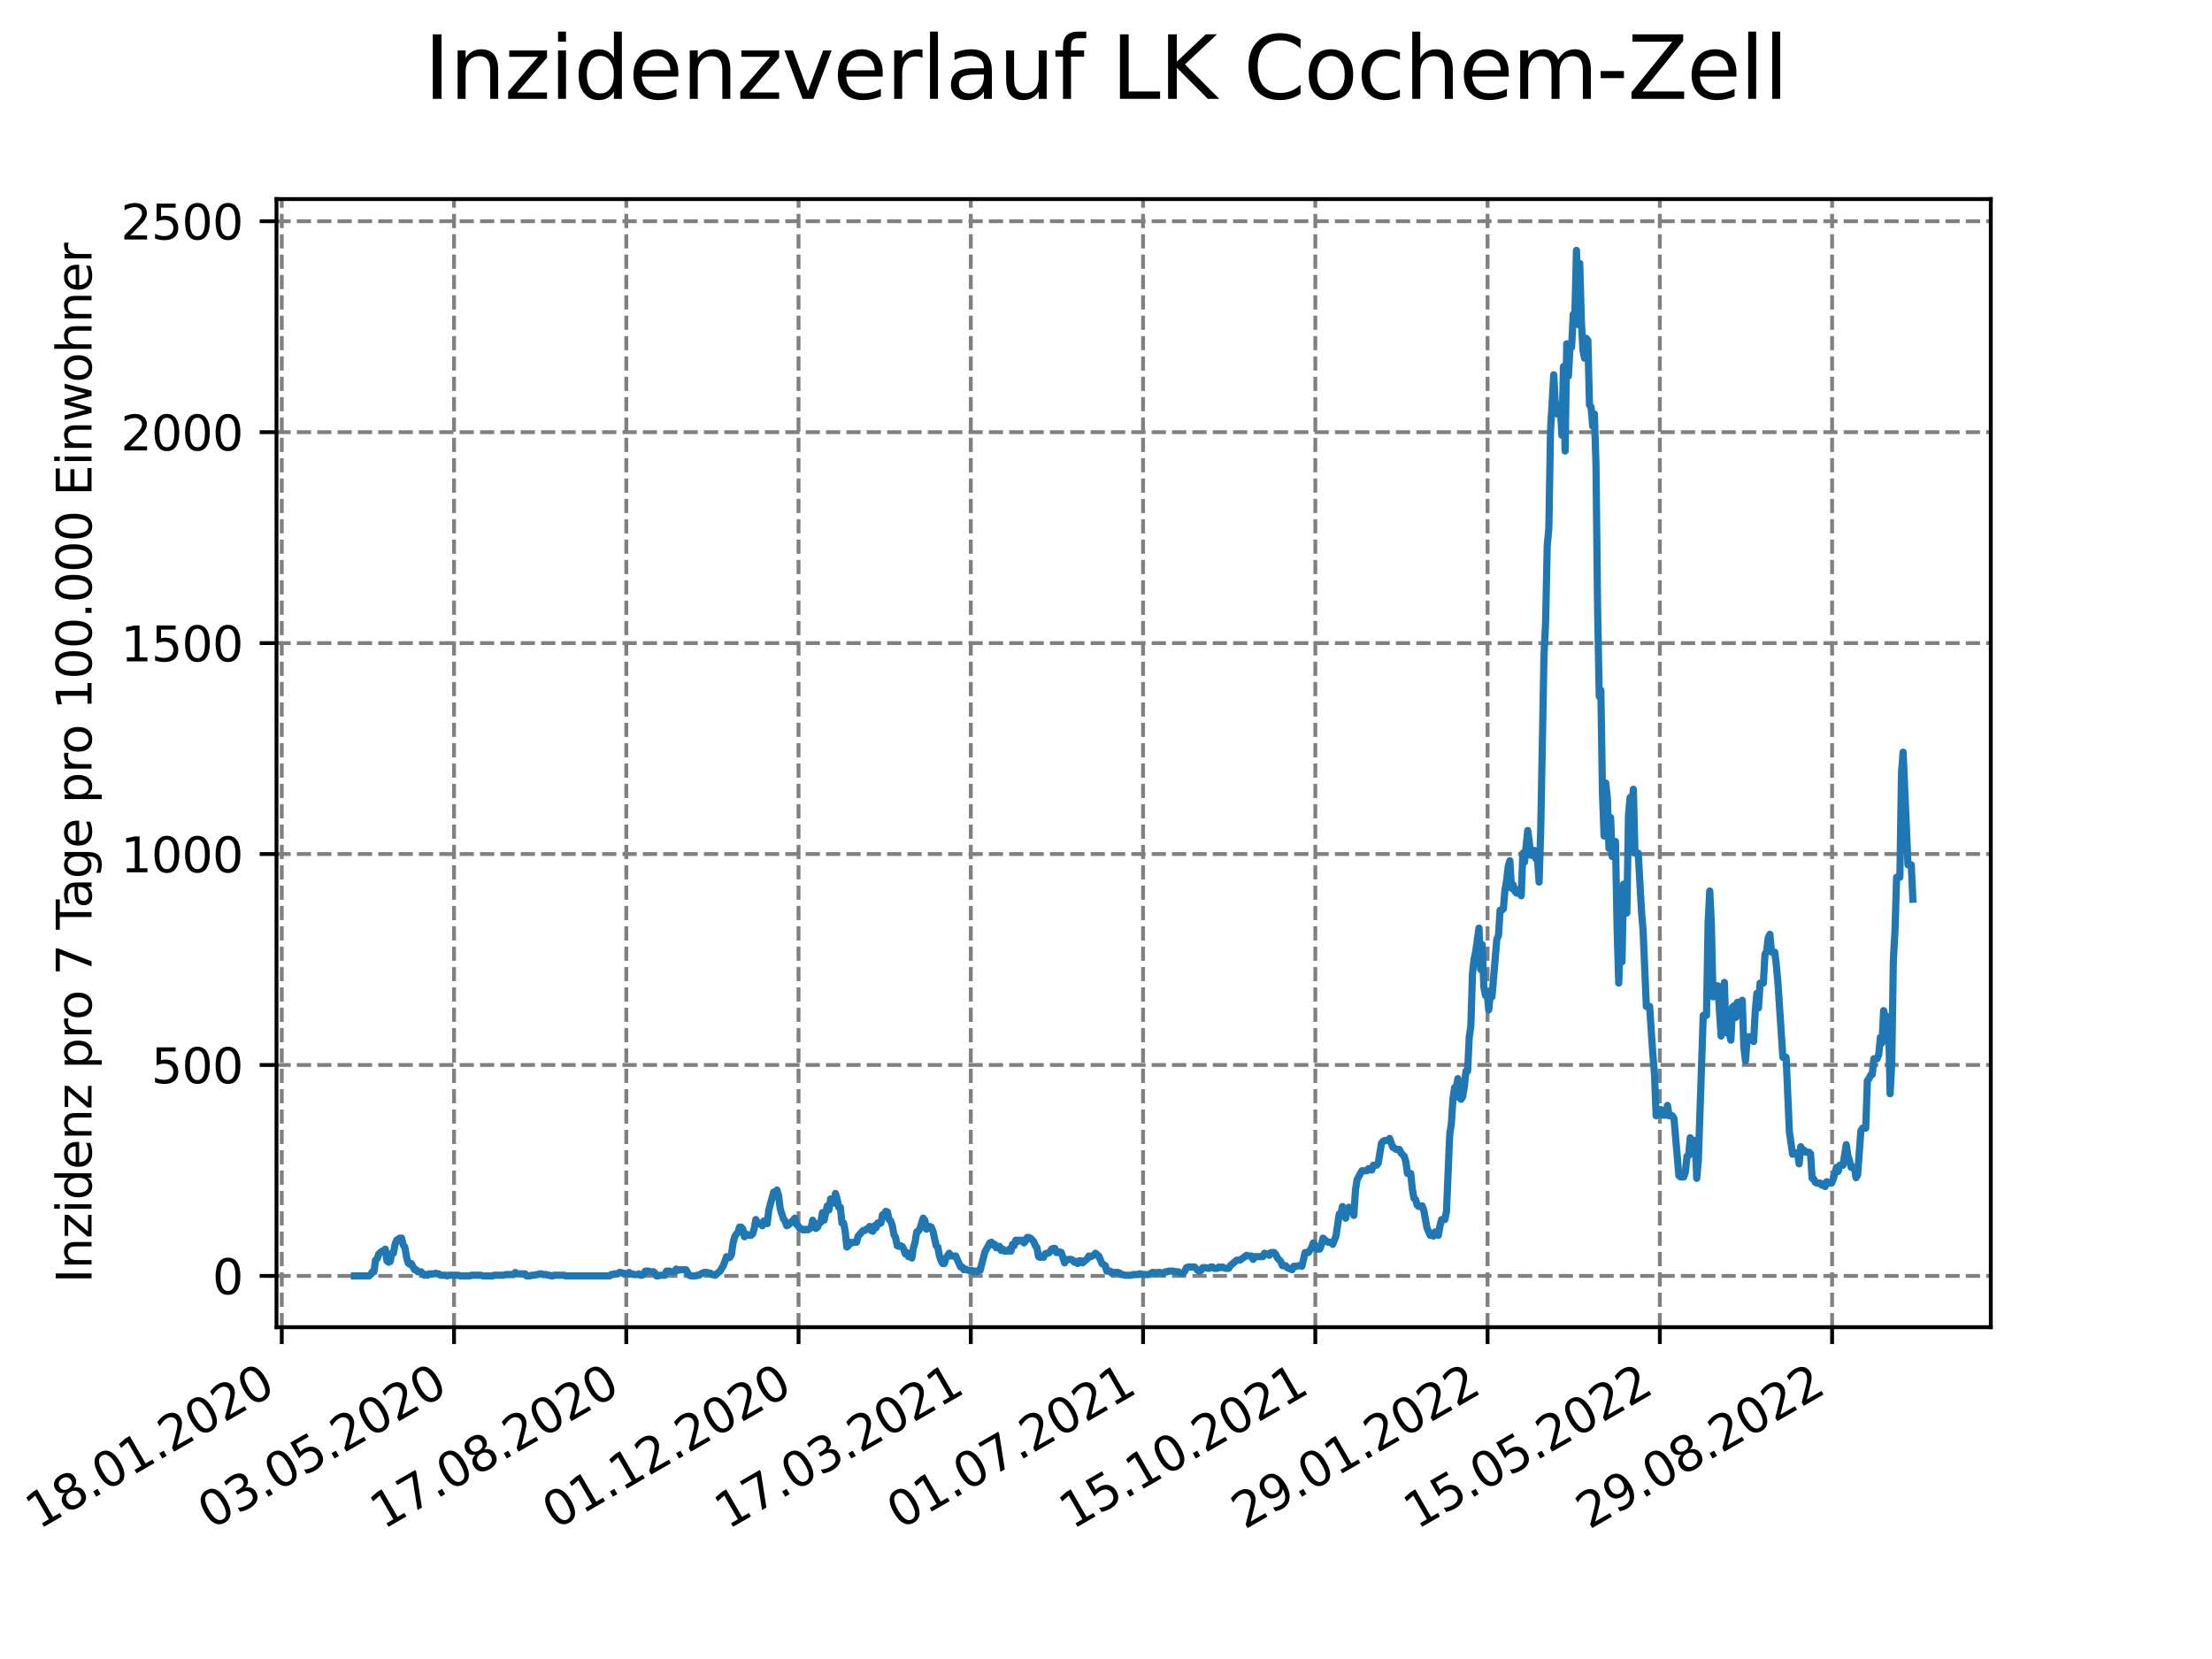 <?xml version="1.0" encoding="utf-8" standalone="no"?>
<!DOCTYPE svg PUBLIC "-//W3C//DTD SVG 1.1//EN"
  "http://www.w3.org/Graphics/SVG/1.1/DTD/svg11.dtd">
<svg xmlns:xlink="http://www.w3.org/1999/xlink" width="460.8pt" height="345.6pt" viewBox="0 0 460.8 345.6" xmlns="http://www.w3.org/2000/svg" version="1.1">
 <defs>
  <style type="text/css">*{stroke-linejoin: round; stroke-linecap: butt}</style>
 </defs>
 <g id="figure_1">
  <g id="patch_1">
   <path d="M 0 345.6 
L 460.8 345.6 
L 460.8 0 
L 0 0 
z
" style="fill: #ffffff"/>
  </g>
  <g id="axes_1">
   <g id="patch_2">
    <path d="M 57.6 276.48 
L 414.72 276.48 
L 414.72 41.472 
L 57.6 41.472 
z
" style="fill: #ffffff"/>
   </g>
   <g id="matplotlib.axis_1">
    <g id="xtick_1">
     <g id="line2d_1">
      <path d="M 58.697 276.48 
L 58.697 41.472 
" clip-path="url(#p79060f9e94)" style="fill: none; stroke-dasharray: 2.96,1.28; stroke-dashoffset: 0; stroke: #808080; stroke-width: 0.8"/>
     </g>
     <g id="line2d_2">
      <defs>
       <path id="m43df096ad1" d="M 0 0 
L 0 3.5 
" style="stroke: #000000; stroke-width: 0.8"/>
      </defs>
      <g>
       <use xlink:href="#m43df096ad1" x="58.697" y="276.48" style="stroke: #000000; stroke-width: 0.8"/>
      </g>
     </g>
     <g id="text_1">
      <!-- 18.01.2020 -->
      <g transform="translate(8.072 318.689) rotate(-30) scale(0.1 -0.1)">
       <defs>
        <path id="DejaVuSans-31" d="M 794 531 
L 1825 531 
L 1825 4091 
L 703 3866 
L 703 4441 
L 1819 4666 
L 2450 4666 
L 2450 531 
L 3481 531 
L 3481 0 
L 794 0 
L 794 531 
z
" transform="scale(0.016)"/>
        <path id="DejaVuSans-38" d="M 2034 2216 
Q 1584 2216 1326 1975 
Q 1069 1734 1069 1313 
Q 1069 891 1326 650 
Q 1584 409 2034 409 
Q 2484 409 2743 651 
Q 3003 894 3003 1313 
Q 3003 1734 2745 1975 
Q 2488 2216 2034 2216 
z
M 1403 2484 
Q 997 2584 770 2862 
Q 544 3141 544 3541 
Q 544 4100 942 4425 
Q 1341 4750 2034 4750 
Q 2731 4750 3128 4425 
Q 3525 4100 3525 3541 
Q 3525 3141 3298 2862 
Q 3072 2584 2669 2484 
Q 3125 2378 3379 2068 
Q 3634 1759 3634 1313 
Q 3634 634 3220 271 
Q 2806 -91 2034 -91 
Q 1263 -91 848 271 
Q 434 634 434 1313 
Q 434 1759 690 2068 
Q 947 2378 1403 2484 
z
M 1172 3481 
Q 1172 3119 1398 2916 
Q 1625 2713 2034 2713 
Q 2441 2713 2670 2916 
Q 2900 3119 2900 3481 
Q 2900 3844 2670 4047 
Q 2441 4250 2034 4250 
Q 1625 4250 1398 4047 
Q 1172 3844 1172 3481 
z
" transform="scale(0.016)"/>
        <path id="DejaVuSans-2e" d="M 684 794 
L 1344 794 
L 1344 0 
L 684 0 
L 684 794 
z
" transform="scale(0.016)"/>
        <path id="DejaVuSans-30" d="M 2034 4250 
Q 1547 4250 1301 3770 
Q 1056 3291 1056 2328 
Q 1056 1369 1301 889 
Q 1547 409 2034 409 
Q 2525 409 2770 889 
Q 3016 1369 3016 2328 
Q 3016 3291 2770 3770 
Q 2525 4250 2034 4250 
z
M 2034 4750 
Q 2819 4750 3233 4129 
Q 3647 3509 3647 2328 
Q 3647 1150 3233 529 
Q 2819 -91 2034 -91 
Q 1250 -91 836 529 
Q 422 1150 422 2328 
Q 422 3509 836 4129 
Q 1250 4750 2034 4750 
z
" transform="scale(0.016)"/>
        <path id="DejaVuSans-32" d="M 1228 531 
L 3431 531 
L 3431 0 
L 469 0 
L 469 531 
Q 828 903 1448 1529 
Q 2069 2156 2228 2338 
Q 2531 2678 2651 2914 
Q 2772 3150 2772 3378 
Q 2772 3750 2511 3984 
Q 2250 4219 1831 4219 
Q 1534 4219 1204 4116 
Q 875 4013 500 3803 
L 500 4441 
Q 881 4594 1212 4672 
Q 1544 4750 1819 4750 
Q 2544 4750 2975 4387 
Q 3406 4025 3406 3419 
Q 3406 3131 3298 2873 
Q 3191 2616 2906 2266 
Q 2828 2175 2409 1742 
Q 1991 1309 1228 531 
z
" transform="scale(0.016)"/>
       </defs>
       <use xlink:href="#DejaVuSans-31"/>
       <use xlink:href="#DejaVuSans-38" x="63.623"/>
       <use xlink:href="#DejaVuSans-2e" x="127.246"/>
       <use xlink:href="#DejaVuSans-30" x="159.033"/>
       <use xlink:href="#DejaVuSans-31" x="222.656"/>
       <use xlink:href="#DejaVuSans-2e" x="286.279"/>
       <use xlink:href="#DejaVuSans-32" x="318.066"/>
       <use xlink:href="#DejaVuSans-30" x="381.689"/>
       <use xlink:href="#DejaVuSans-32" x="445.312"/>
       <use xlink:href="#DejaVuSans-30" x="508.936"/>
      </g>
     </g>
    </g>
    <g id="xtick_2">
     <g id="line2d_3">
      <path d="M 94.582 276.48 
L 94.582 41.472 
" clip-path="url(#p79060f9e94)" style="fill: none; stroke-dasharray: 2.96,1.28; stroke-dashoffset: 0; stroke: #808080; stroke-width: 0.8"/>
     </g>
     <g id="line2d_4">
      <g>
       <use xlink:href="#m43df096ad1" x="94.582" y="276.48" style="stroke: #000000; stroke-width: 0.8"/>
      </g>
     </g>
     <g id="text_2">
      <!-- 03.05.2020 -->
      <g transform="translate(43.957 318.689) rotate(-30) scale(0.1 -0.1)">
       <defs>
        <path id="DejaVuSans-33" d="M 2597 2516 
Q 3050 2419 3304 2112 
Q 3559 1806 3559 1356 
Q 3559 666 3084 287 
Q 2609 -91 1734 -91 
Q 1441 -91 1130 -33 
Q 819 25 488 141 
L 488 750 
Q 750 597 1062 519 
Q 1375 441 1716 441 
Q 2309 441 2620 675 
Q 2931 909 2931 1356 
Q 2931 1769 2642 2001 
Q 2353 2234 1838 2234 
L 1294 2234 
L 1294 2753 
L 1863 2753 
Q 2328 2753 2575 2939 
Q 2822 3125 2822 3475 
Q 2822 3834 2567 4026 
Q 2313 4219 1838 4219 
Q 1578 4219 1281 4162 
Q 984 4106 628 3988 
L 628 4550 
Q 988 4650 1302 4700 
Q 1616 4750 1894 4750 
Q 2613 4750 3031 4423 
Q 3450 4097 3450 3541 
Q 3450 3153 3228 2886 
Q 3006 2619 2597 2516 
z
" transform="scale(0.016)"/>
        <path id="DejaVuSans-35" d="M 691 4666 
L 3169 4666 
L 3169 4134 
L 1269 4134 
L 1269 2991 
Q 1406 3038 1543 3061 
Q 1681 3084 1819 3084 
Q 2600 3084 3056 2656 
Q 3513 2228 3513 1497 
Q 3513 744 3044 326 
Q 2575 -91 1722 -91 
Q 1428 -91 1123 -41 
Q 819 9 494 109 
L 494 744 
Q 775 591 1075 516 
Q 1375 441 1709 441 
Q 2250 441 2565 725 
Q 2881 1009 2881 1497 
Q 2881 1984 2565 2268 
Q 2250 2553 1709 2553 
Q 1456 2553 1204 2497 
Q 953 2441 691 2322 
L 691 4666 
z
" transform="scale(0.016)"/>
       </defs>
       <use xlink:href="#DejaVuSans-30"/>
       <use xlink:href="#DejaVuSans-33" x="63.623"/>
       <use xlink:href="#DejaVuSans-2e" x="127.246"/>
       <use xlink:href="#DejaVuSans-30" x="159.033"/>
       <use xlink:href="#DejaVuSans-35" x="222.656"/>
       <use xlink:href="#DejaVuSans-2e" x="286.279"/>
       <use xlink:href="#DejaVuSans-32" x="318.066"/>
       <use xlink:href="#DejaVuSans-30" x="381.689"/>
       <use xlink:href="#DejaVuSans-32" x="445.312"/>
       <use xlink:href="#DejaVuSans-30" x="508.936"/>
      </g>
     </g>
    </g>
    <g id="xtick_3">
     <g id="line2d_5">
      <path d="M 130.467 276.48 
L 130.467 41.472 
" clip-path="url(#p79060f9e94)" style="fill: none; stroke-dasharray: 2.96,1.28; stroke-dashoffset: 0; stroke: #808080; stroke-width: 0.8"/>
     </g>
     <g id="line2d_6">
      <g>
       <use xlink:href="#m43df096ad1" x="130.467" y="276.48" style="stroke: #000000; stroke-width: 0.8"/>
      </g>
     </g>
     <g id="text_3">
      <!-- 17.08.2020 -->
      <g transform="translate(79.842 318.689) rotate(-30) scale(0.1 -0.1)">
       <defs>
        <path id="DejaVuSans-37" d="M 525 4666 
L 3525 4666 
L 3525 4397 
L 1831 0 
L 1172 0 
L 2766 4134 
L 525 4134 
L 525 4666 
z
" transform="scale(0.016)"/>
       </defs>
       <use xlink:href="#DejaVuSans-31"/>
       <use xlink:href="#DejaVuSans-37" x="63.623"/>
       <use xlink:href="#DejaVuSans-2e" x="127.246"/>
       <use xlink:href="#DejaVuSans-30" x="159.033"/>
       <use xlink:href="#DejaVuSans-38" x="222.656"/>
       <use xlink:href="#DejaVuSans-2e" x="286.279"/>
       <use xlink:href="#DejaVuSans-32" x="318.066"/>
       <use xlink:href="#DejaVuSans-30" x="381.689"/>
       <use xlink:href="#DejaVuSans-32" x="445.312"/>
       <use xlink:href="#DejaVuSans-30" x="508.936"/>
      </g>
     </g>
    </g>
    <g id="xtick_4">
     <g id="line2d_7">
      <path d="M 166.351 276.48 
L 166.351 41.472 
" clip-path="url(#p79060f9e94)" style="fill: none; stroke-dasharray: 2.96,1.28; stroke-dashoffset: 0; stroke: #808080; stroke-width: 0.8"/>
     </g>
     <g id="line2d_8">
      <g>
       <use xlink:href="#m43df096ad1" x="166.351" y="276.48" style="stroke: #000000; stroke-width: 0.8"/>
      </g>
     </g>
     <g id="text_4">
      <!-- 01.12.2020 -->
      <g transform="translate(115.726 318.689) rotate(-30) scale(0.1 -0.1)">
       <use xlink:href="#DejaVuSans-30"/>
       <use xlink:href="#DejaVuSans-31" x="63.623"/>
       <use xlink:href="#DejaVuSans-2e" x="127.246"/>
       <use xlink:href="#DejaVuSans-31" x="159.033"/>
       <use xlink:href="#DejaVuSans-32" x="222.656"/>
       <use xlink:href="#DejaVuSans-2e" x="286.279"/>
       <use xlink:href="#DejaVuSans-32" x="318.066"/>
       <use xlink:href="#DejaVuSans-30" x="381.689"/>
       <use xlink:href="#DejaVuSans-32" x="445.312"/>
       <use xlink:href="#DejaVuSans-30" x="508.936"/>
      </g>
     </g>
    </g>
    <g id="xtick_5">
     <g id="line2d_9">
      <path d="M 202.236 276.48 
L 202.236 41.472 
" clip-path="url(#p79060f9e94)" style="fill: none; stroke-dasharray: 2.96,1.28; stroke-dashoffset: 0; stroke: #808080; stroke-width: 0.8"/>
     </g>
     <g id="line2d_10">
      <g>
       <use xlink:href="#m43df096ad1" x="202.236" y="276.48" style="stroke: #000000; stroke-width: 0.8"/>
      </g>
     </g>
     <g id="text_5">
      <!-- 17.03.2021 -->
      <g transform="translate(151.611 318.689) rotate(-30) scale(0.1 -0.1)">
       <use xlink:href="#DejaVuSans-31"/>
       <use xlink:href="#DejaVuSans-37" x="63.623"/>
       <use xlink:href="#DejaVuSans-2e" x="127.246"/>
       <use xlink:href="#DejaVuSans-30" x="159.033"/>
       <use xlink:href="#DejaVuSans-33" x="222.656"/>
       <use xlink:href="#DejaVuSans-2e" x="286.279"/>
       <use xlink:href="#DejaVuSans-32" x="318.066"/>
       <use xlink:href="#DejaVuSans-30" x="381.689"/>
       <use xlink:href="#DejaVuSans-32" x="445.312"/>
       <use xlink:href="#DejaVuSans-31" x="508.936"/>
      </g>
     </g>
    </g>
    <g id="xtick_6">
     <g id="line2d_11">
      <path d="M 238.121 276.48 
L 238.121 41.472 
" clip-path="url(#p79060f9e94)" style="fill: none; stroke-dasharray: 2.96,1.28; stroke-dashoffset: 0; stroke: #808080; stroke-width: 0.8"/>
     </g>
     <g id="line2d_12">
      <g>
       <use xlink:href="#m43df096ad1" x="238.121" y="276.48" style="stroke: #000000; stroke-width: 0.8"/>
      </g>
     </g>
     <g id="text_6">
      <!-- 01.07.2021 -->
      <g transform="translate(187.495 318.689) rotate(-30) scale(0.1 -0.1)">
       <use xlink:href="#DejaVuSans-30"/>
       <use xlink:href="#DejaVuSans-31" x="63.623"/>
       <use xlink:href="#DejaVuSans-2e" x="127.246"/>
       <use xlink:href="#DejaVuSans-30" x="159.033"/>
       <use xlink:href="#DejaVuSans-37" x="222.656"/>
       <use xlink:href="#DejaVuSans-2e" x="286.279"/>
       <use xlink:href="#DejaVuSans-32" x="318.066"/>
       <use xlink:href="#DejaVuSans-30" x="381.689"/>
       <use xlink:href="#DejaVuSans-32" x="445.312"/>
       <use xlink:href="#DejaVuSans-31" x="508.936"/>
      </g>
     </g>
    </g>
    <g id="xtick_7">
     <g id="line2d_13">
      <path d="M 274.005 276.48 
L 274.005 41.472 
" clip-path="url(#p79060f9e94)" style="fill: none; stroke-dasharray: 2.96,1.28; stroke-dashoffset: 0; stroke: #808080; stroke-width: 0.8"/>
     </g>
     <g id="line2d_14">
      <g>
       <use xlink:href="#m43df096ad1" x="274.005" y="276.48" style="stroke: #000000; stroke-width: 0.8"/>
      </g>
     </g>
     <g id="text_7">
      <!-- 15.10.2021 -->
      <g transform="translate(223.38 318.689) rotate(-30) scale(0.1 -0.1)">
       <use xlink:href="#DejaVuSans-31"/>
       <use xlink:href="#DejaVuSans-35" x="63.623"/>
       <use xlink:href="#DejaVuSans-2e" x="127.246"/>
       <use xlink:href="#DejaVuSans-31" x="159.033"/>
       <use xlink:href="#DejaVuSans-30" x="222.656"/>
       <use xlink:href="#DejaVuSans-2e" x="286.279"/>
       <use xlink:href="#DejaVuSans-32" x="318.066"/>
       <use xlink:href="#DejaVuSans-30" x="381.689"/>
       <use xlink:href="#DejaVuSans-32" x="445.312"/>
       <use xlink:href="#DejaVuSans-31" x="508.936"/>
      </g>
     </g>
    </g>
    <g id="xtick_8">
     <g id="line2d_15">
      <path d="M 309.89 276.48 
L 309.89 41.472 
" clip-path="url(#p79060f9e94)" style="fill: none; stroke-dasharray: 2.96,1.28; stroke-dashoffset: 0; stroke: #808080; stroke-width: 0.8"/>
     </g>
     <g id="line2d_16">
      <g>
       <use xlink:href="#m43df096ad1" x="309.89" y="276.48" style="stroke: #000000; stroke-width: 0.8"/>
      </g>
     </g>
     <g id="text_8">
      <!-- 29.01.2022 -->
      <g transform="translate(259.265 318.689) rotate(-30) scale(0.1 -0.1)">
       <defs>
        <path id="DejaVuSans-39" d="M 703 97 
L 703 672 
Q 941 559 1184 500 
Q 1428 441 1663 441 
Q 2288 441 2617 861 
Q 2947 1281 2994 2138 
Q 2813 1869 2534 1725 
Q 2256 1581 1919 1581 
Q 1219 1581 811 2004 
Q 403 2428 403 3163 
Q 403 3881 828 4315 
Q 1253 4750 1959 4750 
Q 2769 4750 3195 4129 
Q 3622 3509 3622 2328 
Q 3622 1225 3098 567 
Q 2575 -91 1691 -91 
Q 1453 -91 1209 -44 
Q 966 3 703 97 
z
M 1959 2075 
Q 2384 2075 2632 2365 
Q 2881 2656 2881 3163 
Q 2881 3666 2632 3958 
Q 2384 4250 1959 4250 
Q 1534 4250 1286 3958 
Q 1038 3666 1038 3163 
Q 1038 2656 1286 2365 
Q 1534 2075 1959 2075 
z
" transform="scale(0.016)"/>
       </defs>
       <use xlink:href="#DejaVuSans-32"/>
       <use xlink:href="#DejaVuSans-39" x="63.623"/>
       <use xlink:href="#DejaVuSans-2e" x="127.246"/>
       <use xlink:href="#DejaVuSans-30" x="159.033"/>
       <use xlink:href="#DejaVuSans-31" x="222.656"/>
       <use xlink:href="#DejaVuSans-2e" x="286.279"/>
       <use xlink:href="#DejaVuSans-32" x="318.066"/>
       <use xlink:href="#DejaVuSans-30" x="381.689"/>
       <use xlink:href="#DejaVuSans-32" x="445.312"/>
       <use xlink:href="#DejaVuSans-32" x="508.936"/>
      </g>
     </g>
    </g>
    <g id="xtick_9">
     <g id="line2d_17">
      <path d="M 345.775 276.48 
L 345.775 41.472 
" clip-path="url(#p79060f9e94)" style="fill: none; stroke-dasharray: 2.96,1.28; stroke-dashoffset: 0; stroke: #808080; stroke-width: 0.8"/>
     </g>
     <g id="line2d_18">
      <g>
       <use xlink:href="#m43df096ad1" x="345.775" y="276.48" style="stroke: #000000; stroke-width: 0.8"/>
      </g>
     </g>
     <g id="text_9">
      <!-- 15.05.2022 -->
      <g transform="translate(295.149 318.689) rotate(-30) scale(0.1 -0.1)">
       <use xlink:href="#DejaVuSans-31"/>
       <use xlink:href="#DejaVuSans-35" x="63.623"/>
       <use xlink:href="#DejaVuSans-2e" x="127.246"/>
       <use xlink:href="#DejaVuSans-30" x="159.033"/>
       <use xlink:href="#DejaVuSans-35" x="222.656"/>
       <use xlink:href="#DejaVuSans-2e" x="286.279"/>
       <use xlink:href="#DejaVuSans-32" x="318.066"/>
       <use xlink:href="#DejaVuSans-30" x="381.689"/>
       <use xlink:href="#DejaVuSans-32" x="445.312"/>
       <use xlink:href="#DejaVuSans-32" x="508.936"/>
      </g>
     </g>
    </g>
    <g id="xtick_10">
     <g id="line2d_19">
      <path d="M 381.659 276.48 
L 381.659 41.472 
" clip-path="url(#p79060f9e94)" style="fill: none; stroke-dasharray: 2.96,1.28; stroke-dashoffset: 0; stroke: #808080; stroke-width: 0.8"/>
     </g>
     <g id="line2d_20">
      <g>
       <use xlink:href="#m43df096ad1" x="381.659" y="276.48" style="stroke: #000000; stroke-width: 0.8"/>
      </g>
     </g>
     <g id="text_10">
      <!-- 29.08.2022 -->
      <g transform="translate(331.034 318.689) rotate(-30) scale(0.1 -0.1)">
       <use xlink:href="#DejaVuSans-32"/>
       <use xlink:href="#DejaVuSans-39" x="63.623"/>
       <use xlink:href="#DejaVuSans-2e" x="127.246"/>
       <use xlink:href="#DejaVuSans-30" x="159.033"/>
       <use xlink:href="#DejaVuSans-38" x="222.656"/>
       <use xlink:href="#DejaVuSans-2e" x="286.279"/>
       <use xlink:href="#DejaVuSans-32" x="318.066"/>
       <use xlink:href="#DejaVuSans-30" x="381.689"/>
       <use xlink:href="#DejaVuSans-32" x="445.312"/>
       <use xlink:href="#DejaVuSans-32" x="508.936"/>
      </g>
     </g>
    </g>
   </g>
   <g id="matplotlib.axis_2">
    <g id="ytick_1">
     <g id="line2d_21">
      <path d="M 57.6 265.798 
L 414.72 265.798 
" clip-path="url(#p79060f9e94)" style="fill: none; stroke-dasharray: 2.96,1.28; stroke-dashoffset: 0; stroke: #808080; stroke-width: 0.8"/>
     </g>
     <g id="line2d_22">
      <defs>
       <path id="mb8100539e7" d="M 0 0 
L -3.5 0 
" style="stroke: #000000; stroke-width: 0.8"/>
      </defs>
      <g>
       <use xlink:href="#mb8100539e7" x="57.6" y="265.798" style="stroke: #000000; stroke-width: 0.8"/>
      </g>
     </g>
     <g id="text_11">
      <!-- 0 -->
      <g transform="translate(44.237 269.597) scale(0.1 -0.1)">
       <use xlink:href="#DejaVuSans-30"/>
      </g>
     </g>
    </g>
    <g id="ytick_2">
     <g id="line2d_23">
      <path d="M 57.6 221.856 
L 414.72 221.856 
" clip-path="url(#p79060f9e94)" style="fill: none; stroke-dasharray: 2.96,1.28; stroke-dashoffset: 0; stroke: #808080; stroke-width: 0.8"/>
     </g>
     <g id="line2d_24">
      <g>
       <use xlink:href="#mb8100539e7" x="57.6" y="221.856" style="stroke: #000000; stroke-width: 0.8"/>
      </g>
     </g>
     <g id="text_12">
      <!-- 500 -->
      <g transform="translate(31.512 225.655) scale(0.1 -0.1)">
       <use xlink:href="#DejaVuSans-35"/>
       <use xlink:href="#DejaVuSans-30" x="63.623"/>
       <use xlink:href="#DejaVuSans-30" x="127.246"/>
      </g>
     </g>
    </g>
    <g id="ytick_3">
     <g id="line2d_25">
      <path d="M 57.6 177.913 
L 414.72 177.913 
" clip-path="url(#p79060f9e94)" style="fill: none; stroke-dasharray: 2.96,1.28; stroke-dashoffset: 0; stroke: #808080; stroke-width: 0.8"/>
     </g>
     <g id="line2d_26">
      <g>
       <use xlink:href="#mb8100539e7" x="57.6" y="177.913" style="stroke: #000000; stroke-width: 0.8"/>
      </g>
     </g>
     <g id="text_13">
      <!-- 1000 -->
      <g transform="translate(25.15 181.712) scale(0.1 -0.1)">
       <use xlink:href="#DejaVuSans-31"/>
       <use xlink:href="#DejaVuSans-30" x="63.623"/>
       <use xlink:href="#DejaVuSans-30" x="127.246"/>
       <use xlink:href="#DejaVuSans-30" x="190.869"/>
      </g>
     </g>
    </g>
    <g id="ytick_4">
     <g id="line2d_27">
      <path d="M 57.6 133.971 
L 414.72 133.971 
" clip-path="url(#p79060f9e94)" style="fill: none; stroke-dasharray: 2.96,1.28; stroke-dashoffset: 0; stroke: #808080; stroke-width: 0.8"/>
     </g>
     <g id="line2d_28">
      <g>
       <use xlink:href="#mb8100539e7" x="57.6" y="133.971" style="stroke: #000000; stroke-width: 0.8"/>
      </g>
     </g>
     <g id="text_14">
      <!-- 1500 -->
      <g transform="translate(25.15 137.77) scale(0.1 -0.1)">
       <use xlink:href="#DejaVuSans-31"/>
       <use xlink:href="#DejaVuSans-35" x="63.623"/>
       <use xlink:href="#DejaVuSans-30" x="127.246"/>
       <use xlink:href="#DejaVuSans-30" x="190.869"/>
      </g>
     </g>
    </g>
    <g id="ytick_5">
     <g id="line2d_29">
      <path d="M 57.6 90.029 
L 414.72 90.029 
" clip-path="url(#p79060f9e94)" style="fill: none; stroke-dasharray: 2.96,1.28; stroke-dashoffset: 0; stroke: #808080; stroke-width: 0.8"/>
     </g>
     <g id="line2d_30">
      <g>
       <use xlink:href="#mb8100539e7" x="57.6" y="90.029" style="stroke: #000000; stroke-width: 0.8"/>
      </g>
     </g>
     <g id="text_15">
      <!-- 2000 -->
      <g transform="translate(25.15 93.828) scale(0.1 -0.1)">
       <use xlink:href="#DejaVuSans-32"/>
       <use xlink:href="#DejaVuSans-30" x="63.623"/>
       <use xlink:href="#DejaVuSans-30" x="127.246"/>
       <use xlink:href="#DejaVuSans-30" x="190.869"/>
      </g>
     </g>
    </g>
    <g id="ytick_6">
     <g id="line2d_31">
      <path d="M 57.6 46.086 
L 414.72 46.086 
" clip-path="url(#p79060f9e94)" style="fill: none; stroke-dasharray: 2.96,1.28; stroke-dashoffset: 0; stroke: #808080; stroke-width: 0.8"/>
     </g>
     <g id="line2d_32">
      <g>
       <use xlink:href="#mb8100539e7" x="57.6" y="46.086" style="stroke: #000000; stroke-width: 0.8"/>
      </g>
     </g>
     <g id="text_16">
      <!-- 2500 -->
      <g transform="translate(25.15 49.886) scale(0.1 -0.1)">
       <use xlink:href="#DejaVuSans-32"/>
       <use xlink:href="#DejaVuSans-35" x="63.623"/>
       <use xlink:href="#DejaVuSans-30" x="127.246"/>
       <use xlink:href="#DejaVuSans-30" x="190.869"/>
      </g>
     </g>
    </g>
    <g id="text_17">
     <!-- Inzidenz pro 7 Tage pro 100.000 Einwohner -->
     <g transform="translate(19.07 267.301) rotate(-90) scale(0.1 -0.1)">
      <defs>
       <path id="DejaVuSans-49" d="M 628 4666 
L 1259 4666 
L 1259 0 
L 628 0 
L 628 4666 
z
" transform="scale(0.016)"/>
       <path id="DejaVuSans-6e" d="M 3513 2113 
L 3513 0 
L 2938 0 
L 2938 2094 
Q 2938 2591 2744 2837 
Q 2550 3084 2163 3084 
Q 1697 3084 1428 2787 
Q 1159 2491 1159 1978 
L 1159 0 
L 581 0 
L 581 3500 
L 1159 3500 
L 1159 2956 
Q 1366 3272 1645 3428 
Q 1925 3584 2291 3584 
Q 2894 3584 3203 3211 
Q 3513 2838 3513 2113 
z
" transform="scale(0.016)"/>
       <path id="DejaVuSans-7a" d="M 353 3500 
L 3084 3500 
L 3084 2975 
L 922 459 
L 3084 459 
L 3084 0 
L 275 0 
L 275 525 
L 2438 3041 
L 353 3041 
L 353 3500 
z
" transform="scale(0.016)"/>
       <path id="DejaVuSans-69" d="M 603 3500 
L 1178 3500 
L 1178 0 
L 603 0 
L 603 3500 
z
M 603 4863 
L 1178 4863 
L 1178 4134 
L 603 4134 
L 603 4863 
z
" transform="scale(0.016)"/>
       <path id="DejaVuSans-64" d="M 2906 2969 
L 2906 4863 
L 3481 4863 
L 3481 0 
L 2906 0 
L 2906 525 
Q 2725 213 2448 61 
Q 2172 -91 1784 -91 
Q 1150 -91 751 415 
Q 353 922 353 1747 
Q 353 2572 751 3078 
Q 1150 3584 1784 3584 
Q 2172 3584 2448 3432 
Q 2725 3281 2906 2969 
z
M 947 1747 
Q 947 1113 1208 752 
Q 1469 391 1925 391 
Q 2381 391 2643 752 
Q 2906 1113 2906 1747 
Q 2906 2381 2643 2742 
Q 2381 3103 1925 3103 
Q 1469 3103 1208 2742 
Q 947 2381 947 1747 
z
" transform="scale(0.016)"/>
       <path id="DejaVuSans-65" d="M 3597 1894 
L 3597 1613 
L 953 1613 
Q 991 1019 1311 708 
Q 1631 397 2203 397 
Q 2534 397 2845 478 
Q 3156 559 3463 722 
L 3463 178 
Q 3153 47 2828 -22 
Q 2503 -91 2169 -91 
Q 1331 -91 842 396 
Q 353 884 353 1716 
Q 353 2575 817 3079 
Q 1281 3584 2069 3584 
Q 2775 3584 3186 3129 
Q 3597 2675 3597 1894 
z
M 3022 2063 
Q 3016 2534 2758 2815 
Q 2500 3097 2075 3097 
Q 1594 3097 1305 2825 
Q 1016 2553 972 2059 
L 3022 2063 
z
" transform="scale(0.016)"/>
       <path id="DejaVuSans-20" transform="scale(0.016)"/>
       <path id="DejaVuSans-70" d="M 1159 525 
L 1159 -1331 
L 581 -1331 
L 581 3500 
L 1159 3500 
L 1159 2969 
Q 1341 3281 1617 3432 
Q 1894 3584 2278 3584 
Q 2916 3584 3314 3078 
Q 3713 2572 3713 1747 
Q 3713 922 3314 415 
Q 2916 -91 2278 -91 
Q 1894 -91 1617 61 
Q 1341 213 1159 525 
z
M 3116 1747 
Q 3116 2381 2855 2742 
Q 2594 3103 2138 3103 
Q 1681 3103 1420 2742 
Q 1159 2381 1159 1747 
Q 1159 1113 1420 752 
Q 1681 391 2138 391 
Q 2594 391 2855 752 
Q 3116 1113 3116 1747 
z
" transform="scale(0.016)"/>
       <path id="DejaVuSans-72" d="M 2631 2963 
Q 2534 3019 2420 3045 
Q 2306 3072 2169 3072 
Q 1681 3072 1420 2755 
Q 1159 2438 1159 1844 
L 1159 0 
L 581 0 
L 581 3500 
L 1159 3500 
L 1159 2956 
Q 1341 3275 1631 3429 
Q 1922 3584 2338 3584 
Q 2397 3584 2469 3576 
Q 2541 3569 2628 3553 
L 2631 2963 
z
" transform="scale(0.016)"/>
       <path id="DejaVuSans-6f" d="M 1959 3097 
Q 1497 3097 1228 2736 
Q 959 2375 959 1747 
Q 959 1119 1226 758 
Q 1494 397 1959 397 
Q 2419 397 2687 759 
Q 2956 1122 2956 1747 
Q 2956 2369 2687 2733 
Q 2419 3097 1959 3097 
z
M 1959 3584 
Q 2709 3584 3137 3096 
Q 3566 2609 3566 1747 
Q 3566 888 3137 398 
Q 2709 -91 1959 -91 
Q 1206 -91 779 398 
Q 353 888 353 1747 
Q 353 2609 779 3096 
Q 1206 3584 1959 3584 
z
" transform="scale(0.016)"/>
       <path id="DejaVuSans-54" d="M -19 4666 
L 3928 4666 
L 3928 4134 
L 2272 4134 
L 2272 0 
L 1638 0 
L 1638 4134 
L -19 4134 
L -19 4666 
z
" transform="scale(0.016)"/>
       <path id="DejaVuSans-61" d="M 2194 1759 
Q 1497 1759 1228 1600 
Q 959 1441 959 1056 
Q 959 750 1161 570 
Q 1363 391 1709 391 
Q 2188 391 2477 730 
Q 2766 1069 2766 1631 
L 2766 1759 
L 2194 1759 
z
M 3341 1997 
L 3341 0 
L 2766 0 
L 2766 531 
Q 2569 213 2275 61 
Q 1981 -91 1556 -91 
Q 1019 -91 701 211 
Q 384 513 384 1019 
Q 384 1609 779 1909 
Q 1175 2209 1959 2209 
L 2766 2209 
L 2766 2266 
Q 2766 2663 2505 2880 
Q 2244 3097 1772 3097 
Q 1472 3097 1187 3025 
Q 903 2953 641 2809 
L 641 3341 
Q 956 3463 1253 3523 
Q 1550 3584 1831 3584 
Q 2591 3584 2966 3190 
Q 3341 2797 3341 1997 
z
" transform="scale(0.016)"/>
       <path id="DejaVuSans-67" d="M 2906 1791 
Q 2906 2416 2648 2759 
Q 2391 3103 1925 3103 
Q 1463 3103 1205 2759 
Q 947 2416 947 1791 
Q 947 1169 1205 825 
Q 1463 481 1925 481 
Q 2391 481 2648 825 
Q 2906 1169 2906 1791 
z
M 3481 434 
Q 3481 -459 3084 -895 
Q 2688 -1331 1869 -1331 
Q 1566 -1331 1297 -1286 
Q 1028 -1241 775 -1147 
L 775 -588 
Q 1028 -725 1275 -790 
Q 1522 -856 1778 -856 
Q 2344 -856 2625 -561 
Q 2906 -266 2906 331 
L 2906 616 
Q 2728 306 2450 153 
Q 2172 0 1784 0 
Q 1141 0 747 490 
Q 353 981 353 1791 
Q 353 2603 747 3093 
Q 1141 3584 1784 3584 
Q 2172 3584 2450 3431 
Q 2728 3278 2906 2969 
L 2906 3500 
L 3481 3500 
L 3481 434 
z
" transform="scale(0.016)"/>
       <path id="DejaVuSans-45" d="M 628 4666 
L 3578 4666 
L 3578 4134 
L 1259 4134 
L 1259 2753 
L 3481 2753 
L 3481 2222 
L 1259 2222 
L 1259 531 
L 3634 531 
L 3634 0 
L 628 0 
L 628 4666 
z
" transform="scale(0.016)"/>
       <path id="DejaVuSans-77" d="M 269 3500 
L 844 3500 
L 1563 769 
L 2278 3500 
L 2956 3500 
L 3675 769 
L 4391 3500 
L 4966 3500 
L 4050 0 
L 3372 0 
L 2619 2869 
L 1863 0 
L 1184 0 
L 269 3500 
z
" transform="scale(0.016)"/>
       <path id="DejaVuSans-68" d="M 3513 2113 
L 3513 0 
L 2938 0 
L 2938 2094 
Q 2938 2591 2744 2837 
Q 2550 3084 2163 3084 
Q 1697 3084 1428 2787 
Q 1159 2491 1159 1978 
L 1159 0 
L 581 0 
L 581 4863 
L 1159 4863 
L 1159 2956 
Q 1366 3272 1645 3428 
Q 1925 3584 2291 3584 
Q 2894 3584 3203 3211 
Q 3513 2838 3513 2113 
z
" transform="scale(0.016)"/>
      </defs>
      <use xlink:href="#DejaVuSans-49"/>
      <use xlink:href="#DejaVuSans-6e" x="29.492"/>
      <use xlink:href="#DejaVuSans-7a" x="92.871"/>
      <use xlink:href="#DejaVuSans-69" x="145.361"/>
      <use xlink:href="#DejaVuSans-64" x="173.145"/>
      <use xlink:href="#DejaVuSans-65" x="236.621"/>
      <use xlink:href="#DejaVuSans-6e" x="298.145"/>
      <use xlink:href="#DejaVuSans-7a" x="361.523"/>
      <use xlink:href="#DejaVuSans-20" x="414.014"/>
      <use xlink:href="#DejaVuSans-70" x="445.801"/>
      <use xlink:href="#DejaVuSans-72" x="509.277"/>
      <use xlink:href="#DejaVuSans-6f" x="548.141"/>
      <use xlink:href="#DejaVuSans-20" x="609.322"/>
      <use xlink:href="#DejaVuSans-37" x="641.109"/>
      <use xlink:href="#DejaVuSans-20" x="704.732"/>
      <use xlink:href="#DejaVuSans-54" x="736.52"/>
      <use xlink:href="#DejaVuSans-61" x="781.104"/>
      <use xlink:href="#DejaVuSans-67" x="842.383"/>
      <use xlink:href="#DejaVuSans-65" x="905.859"/>
      <use xlink:href="#DejaVuSans-20" x="967.383"/>
      <use xlink:href="#DejaVuSans-70" x="999.17"/>
      <use xlink:href="#DejaVuSans-72" x="1062.646"/>
      <use xlink:href="#DejaVuSans-6f" x="1101.51"/>
      <use xlink:href="#DejaVuSans-20" x="1162.691"/>
      <use xlink:href="#DejaVuSans-31" x="1194.479"/>
      <use xlink:href="#DejaVuSans-30" x="1258.102"/>
      <use xlink:href="#DejaVuSans-30" x="1321.725"/>
      <use xlink:href="#DejaVuSans-2e" x="1385.348"/>
      <use xlink:href="#DejaVuSans-30" x="1417.135"/>
      <use xlink:href="#DejaVuSans-30" x="1480.758"/>
      <use xlink:href="#DejaVuSans-30" x="1544.381"/>
      <use xlink:href="#DejaVuSans-20" x="1608.004"/>
      <use xlink:href="#DejaVuSans-45" x="1639.791"/>
      <use xlink:href="#DejaVuSans-69" x="1702.975"/>
      <use xlink:href="#DejaVuSans-6e" x="1730.758"/>
      <use xlink:href="#DejaVuSans-77" x="1794.137"/>
      <use xlink:href="#DejaVuSans-6f" x="1875.924"/>
      <use xlink:href="#DejaVuSans-68" x="1937.105"/>
      <use xlink:href="#DejaVuSans-6e" x="2000.484"/>
      <use xlink:href="#DejaVuSans-65" x="2063.863"/>
      <use xlink:href="#DejaVuSans-72" x="2125.387"/>
     </g>
    </g>
   </g>
   <g id="line2d_33">
    <path d="M 73.833 265.798 
L 76.88 265.798 
L 77.218 265.511 
L 77.557 264.939 
L 77.895 264.939 
L 78.234 262.504 
L 78.572 262.218 
L 78.911 261.216 
L 79.588 260.643 
L 79.926 260.643 
L 80.265 260.213 
L 80.603 262.648 
L 80.942 262.934 
L 81.28 262.791 
L 81.619 261.072 
L 81.958 261.072 
L 82.296 259.211 
L 82.635 258.352 
L 83.312 257.922 
L 83.65 257.922 
L 83.989 259.354 
L 84.327 259.784 
L 84.666 261.788 
L 85.004 263.077 
L 85.343 263.364 
L 85.681 263.22 
L 86.359 264.509 
L 86.697 264.509 
L 87.036 264.939 
L 87.713 264.939 
L 88.39 265.655 
L 88.728 265.511 
L 89.067 265.655 
L 89.405 265.368 
L 90.421 265.368 
L 90.759 265.225 
L 91.098 265.368 
L 91.437 265.368 
L 91.775 265.655 
L 92.791 265.655 
L 93.129 265.798 
L 93.468 265.655 
L 95.499 265.655 
L 95.837 265.798 
L 97.869 265.798 
L 98.207 265.655 
L 100.238 265.655 
L 100.577 265.798 
L 102.608 265.798 
L 102.947 265.655 
L 104.978 265.655 
L 105.316 265.511 
L 107.009 265.511 
L 107.348 265.082 
L 107.686 265.368 
L 109.379 265.368 
L 109.717 265.798 
L 110.394 265.798 
L 110.733 265.655 
L 111.41 265.655 
L 111.749 265.511 
L 112.087 265.511 
L 112.426 265.368 
L 112.764 265.368 
L 113.103 265.511 
L 113.78 265.511 
L 114.118 265.655 
L 114.457 265.655 
L 114.795 265.798 
L 115.134 265.798 
L 115.472 265.655 
L 117.504 265.655 
L 117.842 265.798 
L 126.983 265.798 
L 127.321 265.511 
L 127.66 265.511 
L 127.998 265.368 
L 128.675 265.368 
L 129.014 265.082 
L 129.352 265.082 
L 129.691 265.225 
L 130.029 265.225 
L 130.368 265.368 
L 130.707 265.368 
L 131.045 265.082 
L 131.384 265.368 
L 131.722 265.368 
L 132.061 265.511 
L 132.738 265.511 
L 133.076 265.368 
L 133.415 265.655 
L 133.753 265.655 
L 134.092 265.368 
L 134.43 264.795 
L 135.107 264.795 
L 135.446 264.939 
L 136.123 264.939 
L 136.462 265.225 
L 136.8 265.798 
L 137.139 265.798 
L 137.477 265.655 
L 138.493 265.655 
L 138.831 264.795 
L 139.508 264.795 
L 139.847 264.939 
L 140.524 264.939 
L 140.863 264.366 
L 141.201 264.652 
L 141.54 264.509 
L 142.894 264.509 
L 143.571 265.655 
L 143.909 265.798 
L 144.925 265.798 
L 145.263 265.655 
L 145.602 265.655 
L 146.279 265.225 
L 146.618 265.082 
L 147.295 265.082 
L 147.633 265.225 
L 147.972 265.225 
L 148.31 265.511 
L 148.649 265.511 
L 148.987 265.655 
L 150.003 264.795 
L 150.68 263.65 
L 151.357 261.788 
L 151.696 262.075 
L 152.034 261.932 
L 152.373 261.359 
L 152.711 258.925 
L 153.05 257.636 
L 153.388 257.063 
L 153.727 256.777 
L 154.065 255.631 
L 154.404 255.631 
L 154.742 256.061 
L 155.081 257.636 
L 155.42 257.063 
L 156.097 257.349 
L 156.435 257.349 
L 156.774 257.063 
L 157.112 255.918 
L 157.451 254.056 
L 157.789 254.772 
L 158.128 254.772 
L 158.805 255.345 
L 159.143 254.342 
L 159.482 254.486 
L 159.82 254.915 
L 160.159 252.051 
L 161.175 248.328 
L 161.513 248.471 
L 161.852 247.899 
L 162.19 249.044 
L 162.529 251.765 
L 163.206 253.913 
L 163.544 254.342 
L 163.883 255.345 
L 164.221 255.202 
L 165.237 254.199 
L 165.576 253.77 
L 165.914 255.058 
L 166.253 255.345 
L 166.591 255.918 
L 166.93 255.918 
L 167.268 256.204 
L 167.607 256.204 
L 167.945 256.061 
L 168.284 256.204 
L 168.961 255.774 
L 169.299 254.199 
L 169.638 254.915 
L 169.977 255.918 
L 170.315 255.631 
L 170.654 254.772 
L 170.992 254.629 
L 171.331 252.624 
L 171.669 254.199 
L 172.346 251.192 
L 172.685 252.051 
L 173.023 249.76 
L 173.362 249.903 
L 173.7 250.619 
L 174.039 248.615 
L 174.377 249.76 
L 174.716 251.479 
L 175.055 251.479 
L 175.393 254.772 
L 175.732 254.772 
L 176.07 256.49 
L 176.409 259.784 
L 176.747 259.497 
L 177.086 258.781 
L 177.424 258.925 
L 177.763 258.781 
L 178.44 258.781 
L 178.778 257.493 
L 179.794 256.347 
L 180.133 256.347 
L 180.471 256.061 
L 180.81 256.061 
L 181.148 255.488 
L 181.487 256.347 
L 181.825 256.49 
L 182.164 255.345 
L 182.502 255.774 
L 182.841 254.772 
L 183.179 254.915 
L 183.518 254.772 
L 183.856 253.054 
L 184.195 252.91 
L 184.533 252.338 
L 184.872 252.481 
L 185.211 254.056 
L 185.549 254.342 
L 185.888 255.345 
L 186.226 257.206 
L 186.565 257.779 
L 186.903 259.497 
L 187.242 259.641 
L 187.58 259.497 
L 187.919 259.641 
L 188.257 260.213 
L 188.596 261.216 
L 188.934 260.929 
L 189.273 261.788 
L 189.612 261.788 
L 189.95 262.075 
L 190.289 259.927 
L 190.627 258.781 
L 190.966 256.633 
L 191.304 256.49 
L 191.643 255.918 
L 192.32 253.77 
L 192.658 254.199 
L 192.997 256.061 
L 193.335 255.631 
L 193.674 255.488 
L 194.012 255.631 
L 194.351 256.49 
L 195.028 259.497 
L 195.367 259.784 
L 195.705 261.645 
L 196.044 262.648 
L 196.382 263.22 
L 196.721 263.22 
L 197.059 262.075 
L 197.736 261.072 
L 198.075 261.645 
L 199.09 261.645 
L 200.106 263.936 
L 200.445 263.936 
L 200.783 264.509 
L 201.122 264.366 
L 201.799 264.652 
L 202.476 264.652 
L 202.814 264.939 
L 203.153 264.795 
L 203.491 264.939 
L 203.83 264.652 
L 204.168 264.652 
L 204.846 262.075 
L 205.184 260.786 
L 206.2 258.925 
L 206.538 258.781 
L 206.877 259.354 
L 207.215 259.211 
L 207.554 259.927 
L 207.892 259.927 
L 208.231 259.641 
L 208.569 260.5 
L 208.908 260.213 
L 209.247 260.643 
L 209.924 260.643 
L 210.262 260.213 
L 210.601 260.643 
L 210.939 259.211 
L 211.278 259.497 
L 211.616 258.352 
L 211.955 258.638 
L 212.293 258.352 
L 212.632 258.495 
L 212.97 258.352 
L 213.309 258.925 
L 213.647 258.495 
L 213.986 257.779 
L 214.325 257.779 
L 214.663 257.922 
L 215.34 258.638 
L 215.679 259.497 
L 216.017 259.927 
L 216.356 261.788 
L 216.694 261.932 
L 217.033 261.788 
L 217.371 261.932 
L 217.71 261.216 
L 218.048 261.072 
L 218.387 261.072 
L 218.725 260.786 
L 219.064 260.213 
L 219.403 260.07 
L 219.741 260.07 
L 220.08 260.929 
L 220.418 260.929 
L 220.757 260.786 
L 221.095 260.929 
L 221.772 263.077 
L 222.111 262.504 
L 222.449 262.361 
L 223.126 262.361 
L 223.465 262.504 
L 223.803 262.934 
L 224.142 262.791 
L 224.481 263.22 
L 224.819 262.648 
L 225.158 262.648 
L 225.496 263.077 
L 226.512 262.218 
L 226.85 261.645 
L 227.189 261.788 
L 227.866 261.502 
L 228.204 261.072 
L 228.882 261.645 
L 229.559 263.22 
L 230.236 263.65 
L 230.574 264.795 
L 231.251 264.795 
L 231.59 265.225 
L 231.928 265.082 
L 232.944 265.082 
L 233.282 265.225 
L 233.621 265.511 
L 233.96 265.511 
L 234.298 265.655 
L 235.652 265.655 
L 235.991 265.511 
L 237.006 265.511 
L 237.345 265.368 
L 237.683 265.368 
L 238.022 265.511 
L 239.376 265.511 
L 240.053 265.082 
L 240.392 265.082 
L 240.73 265.225 
L 241.069 265.082 
L 241.746 265.082 
L 242.084 265.225 
L 242.423 265.225 
L 242.761 264.939 
L 243.1 264.939 
L 243.438 264.795 
L 244.454 264.795 
L 244.793 264.939 
L 245.47 264.939 
L 245.808 265.225 
L 246.485 265.225 
L 246.824 264.795 
L 247.162 264.08 
L 247.501 263.936 
L 248.855 263.936 
L 249.532 264.652 
L 249.871 264.795 
L 250.209 264.652 
L 250.548 264.08 
L 251.225 264.08 
L 251.563 264.223 
L 251.902 264.223 
L 252.24 263.936 
L 252.579 263.936 
L 252.917 264.223 
L 253.595 264.223 
L 253.933 263.936 
L 254.272 264.08 
L 254.61 263.936 
L 255.287 264.223 
L 255.964 264.223 
L 256.303 263.65 
L 257.657 262.504 
L 258.334 262.504 
L 259.688 261.502 
L 260.027 261.645 
L 260.704 261.645 
L 261.042 262.361 
L 261.381 261.788 
L 263.073 261.788 
L 263.412 261.072 
L 263.751 261.216 
L 264.089 261.216 
L 264.428 261.502 
L 264.766 260.929 
L 265.443 260.929 
L 265.782 261.359 
L 266.12 262.075 
L 266.797 262.791 
L 267.136 263.65 
L 267.813 263.65 
L 268.152 264.08 
L 269.167 264.509 
L 269.506 263.793 
L 270.183 263.793 
L 270.521 263.65 
L 270.86 263.65 
L 271.198 263.793 
L 271.875 260.929 
L 272.552 260.929 
L 273.23 259.927 
L 273.568 258.925 
L 273.907 259.354 
L 274.245 260.213 
L 274.922 260.213 
L 275.261 259.354 
L 275.599 257.922 
L 276.615 258.781 
L 277.292 258.781 
L 277.63 259.211 
L 278.308 257.493 
L 278.985 252.91 
L 279.323 252.91 
L 279.662 251.335 
L 280.339 253.77 
L 280.677 251.908 
L 281.016 251.479 
L 281.354 251.622 
L 281.693 251.622 
L 282.031 253.197 
L 282.37 247.899 
L 282.708 245.751 
L 283.386 244.462 
L 283.724 243.889 
L 284.74 243.889 
L 285.078 243.46 
L 285.755 243.746 
L 286.094 242.744 
L 286.771 242.744 
L 287.109 242.314 
L 287.787 238.162 
L 288.125 237.732 
L 288.464 237.589 
L 289.141 237.589 
L 289.479 237.159 
L 290.156 239.021 
L 290.495 239.164 
L 290.833 239.45 
L 291.51 239.45 
L 291.849 240.166 
L 292.526 240.882 
L 292.865 242.028 
L 293.203 244.462 
L 293.88 244.462 
L 294.219 247.756 
L 294.557 249.617 
L 294.896 249.903 
L 295.234 251.049 
L 295.573 251.335 
L 295.911 251.335 
L 296.25 251.192 
L 296.588 252.051 
L 297.265 255.774 
L 297.943 257.349 
L 298.281 257.349 
L 298.62 257.493 
L 298.958 256.633 
L 299.297 256.633 
L 299.635 257.349 
L 299.974 255.345 
L 300.312 254.056 
L 300.989 254.056 
L 301.328 252.338 
L 302.005 236.3 
L 302.343 234.152 
L 302.682 228.854 
L 303.021 226.563 
L 303.359 226.563 
L 303.698 224.701 
L 304.036 228.711 
L 304.375 228.997 
L 304.713 228.425 
L 305.052 226.277 
L 305.39 223.126 
L 305.729 223.126 
L 306.067 216.11 
L 306.406 213.676 
L 306.744 202.793 
L 307.083 199.786 
L 307.422 198.211 
L 308.099 193.342 
L 308.437 201.934 
L 308.776 196.779 
L 309.114 205.657 
L 309.453 207.375 
L 309.791 206.659 
L 310.13 210.382 
L 310.468 206.946 
L 310.807 207.662 
L 311.822 195.633 
L 312.161 194.917 
L 312.5 189.619 
L 312.838 189.619 
L 313.177 189.333 
L 313.515 185.323 
L 313.854 183.462 
L 314.192 180.455 
L 314.531 179.309 
L 314.869 185.037 
L 315.208 184.321 
L 315.546 185.61 
L 315.885 186.039 
L 316.223 185.323 
L 316.9 186.612 
L 317.239 177.734 
L 317.578 179.596 
L 318.255 173.009 
L 318.932 178.164 
L 319.27 178.021 
L 319.609 177.161 
L 319.947 178.88 
L 320.286 178.88 
L 320.624 183.748 
L 320.963 172.723 
L 321.64 136.638 
L 321.978 129.621 
L 322.317 113.727 
L 322.656 110.004 
L 322.994 89.957 
L 323.671 78.072 
L 324.01 84.373 
L 324.348 86.234 
L 324.687 86.091 
L 325.025 84.373 
L 325.364 90.673 
L 325.702 76.354 
L 326.041 93.966 
L 326.379 71.628 
L 326.718 78.358 
L 327.057 72.488 
L 327.395 72.344 
L 327.734 65.471 
L 328.072 65.614 
L 328.411 52.154 
L 328.749 67.619 
L 329.088 54.875 
L 329.426 66.76 
L 329.765 73.06 
L 330.103 74.635 
L 330.442 70.483 
L 330.78 70.912 
L 331.119 84.373 
L 331.457 84.802 
L 331.796 88.812 
L 332.135 86.234 
L 332.473 96.687 
L 332.812 126.901 
L 333.15 145.086 
L 333.489 143.798 
L 333.827 165.42 
L 334.166 174.154 
L 334.504 163.129 
L 334.843 166.279 
L 335.181 176.732 
L 335.52 170.288 
L 335.858 178.45 
L 336.197 175.3 
L 336.535 175.3 
L 336.874 193.485 
L 337.213 204.798 
L 337.551 195.49 
L 337.89 200.359 
L 338.228 184.178 
L 338.567 190.192 
L 338.905 190.192 
L 339.244 169.859 
L 339.582 166.136 
L 339.921 168.713 
L 340.259 164.417 
L 340.598 177.734 
L 341.275 177.734 
L 341.952 189.762 
L 342.291 193.915 
L 342.968 209.666 
L 343.645 209.666 
L 344.322 219.69 
L 344.66 223.699 
L 344.999 232.434 
L 345.337 231.145 
L 346.014 231.145 
L 346.353 232.291 
L 347.03 232.291 
L 347.369 230.286 
L 347.707 232.434 
L 348.384 232.434 
L 348.723 233.007 
L 349.738 244.892 
L 350.077 245.178 
L 350.754 245.178 
L 351.092 244.176 
L 351.431 240.882 
L 351.77 240.739 
L 352.108 237.016 
L 352.447 237.589 
L 353.124 237.589 
L 353.462 245.464 
L 353.801 241.598 
L 354.816 211.528 
L 355.493 211.528 
L 355.832 192.197 
L 356.17 185.61 
L 356.509 192.483 
L 356.848 207.662 
L 357.186 205.37 
L 357.863 205.37 
L 358.54 215.824 
L 358.879 214.392 
L 359.217 204.654 
L 359.556 215.108 
L 360.233 215.108 
L 360.571 216.683 
L 360.91 209.809 
L 361.248 209.523 
L 361.587 211.957 
L 361.926 208.807 
L 362.603 208.807 
L 362.941 208.378 
L 363.28 218.115 
L 363.618 220.978 
L 363.957 216.54 
L 364.295 215.967 
L 364.972 215.967 
L 365.311 216.969 
L 365.649 210.669 
L 365.988 206.946 
L 366.326 209.953 
L 366.665 204.798 
L 367.342 204.798 
L 367.681 198.784 
L 368.019 198.211 
L 368.358 195.347 
L 368.696 194.631 
L 369.035 198.354 
L 369.712 198.354 
L 370.05 201.075 
L 370.389 204.941 
L 371.405 220.263 
L 372.082 220.263 
L 372.759 235.727 
L 373.436 240.453 
L 373.774 240.166 
L 374.451 240.166 
L 374.79 242.457 
L 375.128 238.878 
L 375.467 239.737 
L 375.805 239.594 
L 376.144 240.023 
L 376.821 240.023 
L 377.16 240.31 
L 377.498 245.464 
L 377.837 245.608 
L 378.175 246.324 
L 378.514 246.467 
L 379.191 246.467 
L 379.529 246.896 
L 379.868 246.61 
L 380.206 247.183 
L 380.545 246.18 
L 380.883 246.467 
L 381.561 246.467 
L 381.899 245.608 
L 382.576 243.173 
L 382.915 244.033 
L 383.253 242.744 
L 383.93 242.744 
L 384.607 238.448 
L 384.946 240.739 
L 385.284 241.741 
L 385.623 243.173 
L 386.3 243.173 
L 386.639 245.321 
L 386.977 244.748 
L 387.654 235.584 
L 387.993 235.011 
L 388.67 235.011 
L 389.008 225.131 
L 389.347 224.701 
L 389.685 223.986 
L 390.024 223.842 
L 390.362 220.549 
L 391.04 220.549 
L 391.378 219.69 
L 391.717 216.11 
L 392.055 217.255 
L 392.394 210.525 
L 392.732 211.814 
L 393.409 211.814 
L 393.748 227.852 
L 394.086 221.265 
L 394.425 199.929 
L 394.763 193.772 
L 395.102 182.746 
L 395.779 182.746 
L 396.118 161.124 
L 396.456 156.685 
L 397.472 180.169 
L 398.149 180.169 
L 398.487 187.328 
L 398.487 187.328 
" clip-path="url(#p79060f9e94)" style="fill: none; stroke: #1f77b4; stroke-width: 1.5; stroke-linecap: square"/>
   </g>
   <g id="patch_3">
    <path d="M 57.6 276.48 
L 57.6 41.472 
" style="fill: none; stroke: #000000; stroke-width: 0.8; stroke-linejoin: miter; stroke-linecap: square"/>
   </g>
   <g id="patch_4">
    <path d="M 414.72 276.48 
L 414.72 41.472 
" style="fill: none; stroke: #000000; stroke-width: 0.8; stroke-linejoin: miter; stroke-linecap: square"/>
   </g>
   <g id="patch_5">
    <path d="M 57.6 276.48 
L 414.72 276.48 
" style="fill: none; stroke: #000000; stroke-width: 0.8; stroke-linejoin: miter; stroke-linecap: square"/>
   </g>
   <g id="patch_6">
    <path d="M 57.6 41.472 
L 414.72 41.472 
" style="fill: none; stroke: #000000; stroke-width: 0.8; stroke-linejoin: miter; stroke-linecap: square"/>
   </g>
  </g>
  <g id="text_18">
   <!-- Inzidenzverlauf LK Cochem-Zell -->
   <g transform="translate(88.35 20.589) scale(0.18 -0.18)">
    <defs>
     <path id="DejaVuSans-76" d="M 191 3500 
L 800 3500 
L 1894 563 
L 2988 3500 
L 3597 3500 
L 2284 0 
L 1503 0 
L 191 3500 
z
" transform="scale(0.016)"/>
     <path id="DejaVuSans-6c" d="M 603 4863 
L 1178 4863 
L 1178 0 
L 603 0 
L 603 4863 
z
" transform="scale(0.016)"/>
     <path id="DejaVuSans-75" d="M 544 1381 
L 544 3500 
L 1119 3500 
L 1119 1403 
Q 1119 906 1312 657 
Q 1506 409 1894 409 
Q 2359 409 2629 706 
Q 2900 1003 2900 1516 
L 2900 3500 
L 3475 3500 
L 3475 0 
L 2900 0 
L 2900 538 
Q 2691 219 2414 64 
Q 2138 -91 1772 -91 
Q 1169 -91 856 284 
Q 544 659 544 1381 
z
M 1991 3584 
L 1991 3584 
z
" transform="scale(0.016)"/>
     <path id="DejaVuSans-66" d="M 2375 4863 
L 2375 4384 
L 1825 4384 
Q 1516 4384 1395 4259 
Q 1275 4134 1275 3809 
L 1275 3500 
L 2222 3500 
L 2222 3053 
L 1275 3053 
L 1275 0 
L 697 0 
L 697 3053 
L 147 3053 
L 147 3500 
L 697 3500 
L 697 3744 
Q 697 4328 969 4595 
Q 1241 4863 1831 4863 
L 2375 4863 
z
" transform="scale(0.016)"/>
     <path id="DejaVuSans-4c" d="M 628 4666 
L 1259 4666 
L 1259 531 
L 3531 531 
L 3531 0 
L 628 0 
L 628 4666 
z
" transform="scale(0.016)"/>
     <path id="DejaVuSans-4b" d="M 628 4666 
L 1259 4666 
L 1259 2694 
L 3353 4666 
L 4166 4666 
L 1850 2491 
L 4331 0 
L 3500 0 
L 1259 2247 
L 1259 0 
L 628 0 
L 628 4666 
z
" transform="scale(0.016)"/>
     <path id="DejaVuSans-43" d="M 4122 4306 
L 4122 3641 
Q 3803 3938 3442 4084 
Q 3081 4231 2675 4231 
Q 1875 4231 1450 3742 
Q 1025 3253 1025 2328 
Q 1025 1406 1450 917 
Q 1875 428 2675 428 
Q 3081 428 3442 575 
Q 3803 722 4122 1019 
L 4122 359 
Q 3791 134 3420 21 
Q 3050 -91 2638 -91 
Q 1578 -91 968 557 
Q 359 1206 359 2328 
Q 359 3453 968 4101 
Q 1578 4750 2638 4750 
Q 3056 4750 3426 4639 
Q 3797 4528 4122 4306 
z
" transform="scale(0.016)"/>
     <path id="DejaVuSans-63" d="M 3122 3366 
L 3122 2828 
Q 2878 2963 2633 3030 
Q 2388 3097 2138 3097 
Q 1578 3097 1268 2742 
Q 959 2388 959 1747 
Q 959 1106 1268 751 
Q 1578 397 2138 397 
Q 2388 397 2633 464 
Q 2878 531 3122 666 
L 3122 134 
Q 2881 22 2623 -34 
Q 2366 -91 2075 -91 
Q 1284 -91 818 406 
Q 353 903 353 1747 
Q 353 2603 823 3093 
Q 1294 3584 2113 3584 
Q 2378 3584 2631 3529 
Q 2884 3475 3122 3366 
z
" transform="scale(0.016)"/>
     <path id="DejaVuSans-6d" d="M 3328 2828 
Q 3544 3216 3844 3400 
Q 4144 3584 4550 3584 
Q 5097 3584 5394 3201 
Q 5691 2819 5691 2113 
L 5691 0 
L 5113 0 
L 5113 2094 
Q 5113 2597 4934 2840 
Q 4756 3084 4391 3084 
Q 3944 3084 3684 2787 
Q 3425 2491 3425 1978 
L 3425 0 
L 2847 0 
L 2847 2094 
Q 2847 2600 2669 2842 
Q 2491 3084 2119 3084 
Q 1678 3084 1418 2786 
Q 1159 2488 1159 1978 
L 1159 0 
L 581 0 
L 581 3500 
L 1159 3500 
L 1159 2956 
Q 1356 3278 1631 3431 
Q 1906 3584 2284 3584 
Q 2666 3584 2933 3390 
Q 3200 3197 3328 2828 
z
" transform="scale(0.016)"/>
     <path id="DejaVuSans-2d" d="M 313 2009 
L 1997 2009 
L 1997 1497 
L 313 1497 
L 313 2009 
z
" transform="scale(0.016)"/>
     <path id="DejaVuSans-5a" d="M 359 4666 
L 4025 4666 
L 4025 4184 
L 1075 531 
L 4097 531 
L 4097 0 
L 288 0 
L 288 481 
L 3238 4134 
L 359 4134 
L 359 4666 
z
" transform="scale(0.016)"/>
    </defs>
    <use xlink:href="#DejaVuSans-49"/>
    <use xlink:href="#DejaVuSans-6e" x="29.492"/>
    <use xlink:href="#DejaVuSans-7a" x="92.871"/>
    <use xlink:href="#DejaVuSans-69" x="145.361"/>
    <use xlink:href="#DejaVuSans-64" x="173.145"/>
    <use xlink:href="#DejaVuSans-65" x="236.621"/>
    <use xlink:href="#DejaVuSans-6e" x="298.145"/>
    <use xlink:href="#DejaVuSans-7a" x="361.523"/>
    <use xlink:href="#DejaVuSans-76" x="414.014"/>
    <use xlink:href="#DejaVuSans-65" x="473.193"/>
    <use xlink:href="#DejaVuSans-72" x="534.717"/>
    <use xlink:href="#DejaVuSans-6c" x="575.83"/>
    <use xlink:href="#DejaVuSans-61" x="603.613"/>
    <use xlink:href="#DejaVuSans-75" x="664.893"/>
    <use xlink:href="#DejaVuSans-66" x="728.271"/>
    <use xlink:href="#DejaVuSans-20" x="763.477"/>
    <use xlink:href="#DejaVuSans-4c" x="795.264"/>
    <use xlink:href="#DejaVuSans-4b" x="850.977"/>
    <use xlink:href="#DejaVuSans-20" x="916.553"/>
    <use xlink:href="#DejaVuSans-43" x="948.34"/>
    <use xlink:href="#DejaVuSans-6f" x="1018.164"/>
    <use xlink:href="#DejaVuSans-63" x="1079.346"/>
    <use xlink:href="#DejaVuSans-68" x="1134.326"/>
    <use xlink:href="#DejaVuSans-65" x="1197.705"/>
    <use xlink:href="#DejaVuSans-6d" x="1259.229"/>
    <use xlink:href="#DejaVuSans-2d" x="1356.641"/>
    <use xlink:href="#DejaVuSans-5a" x="1392.725"/>
    <use xlink:href="#DejaVuSans-65" x="1461.23"/>
    <use xlink:href="#DejaVuSans-6c" x="1522.754"/>
    <use xlink:href="#DejaVuSans-6c" x="1550.537"/>
   </g>
  </g>
 </g>
 <defs>
  <clipPath id="p79060f9e94">
   <rect x="57.6" y="41.472" width="357.12" height="235.008"/>
  </clipPath>
 </defs>
</svg>

